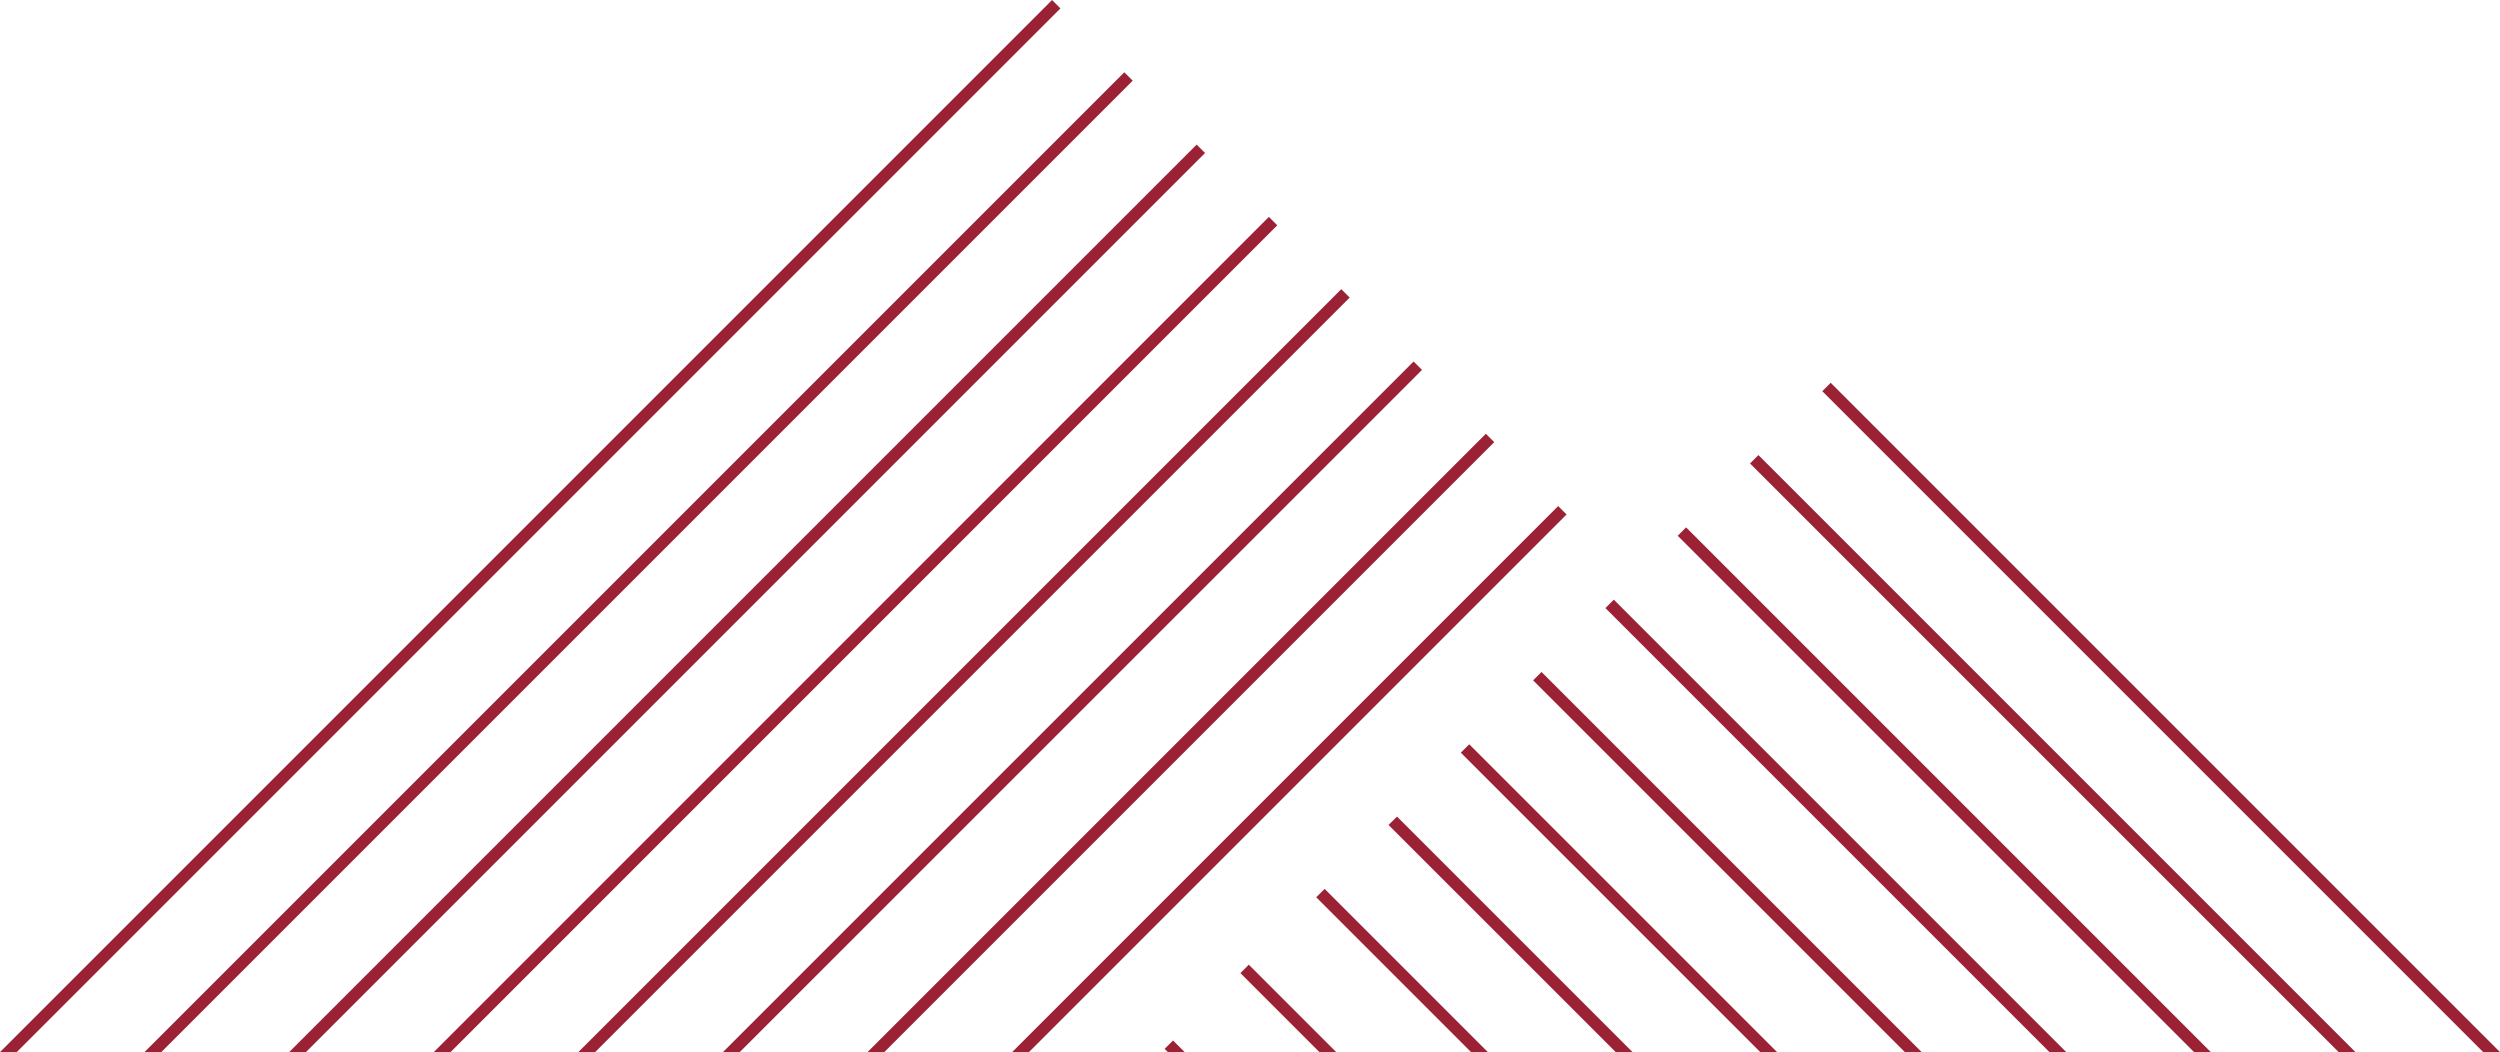 <svg xmlns="http://www.w3.org/2000/svg" width="146.509" height="61.656" viewBox="0 0 146.509 61.656">
    <defs>
        <clipPath id="clip-path">
            <path id="Path_124" d="M285.433-104.724l38.731 38.731h.984l-39.223-39.223z" class="cls-1" transform="translate(-285.433 105.216)"/>
        </clipPath>
        <clipPath id="clip-path-2">
            <path id="Path_123" fill="none" d="M-951-343.089h540.322V-1874H-951z" transform="translate(951 1874)"/>
        </clipPath>
        <clipPath id="clip-path-3">
            <path id="Path_127" d="M274.142-93.432l34.495 34.495h.984l-34.987-34.987z" class="cls-1" transform="translate(-274.142 93.924)"/>
        </clipPath>
        <clipPath id="clip-path-5">
            <path id="Path_130" d="M262.851-82.141l30.258 30.258h.984l-30.75-30.75z" class="cls-1" transform="translate(-262.851 82.633)"/>
        </clipPath>
        <clipPath id="clip-path-7">
            <path id="Path_133" d="M251.559-70.85l26.021 26.021h.984l-26.513-26.513z" class="cls-1" transform="translate(-251.559 71.342)"/>
        </clipPath>
        <clipPath id="clip-path-9">
            <path id="Path_136" d="M240.268-59.559l21.784 21.784h.984L240.76-60.05z" class="cls-1" transform="translate(-240.268 60.05)"/>
        </clipPath>
        <clipPath id="clip-path-11">
            <path id="Path_139" d="M228.977-48.267l17.548 17.547h.984l-18.04-18.039z" class="cls-1" transform="translate(-228.977 48.759)"/>
        </clipPath>
        <clipPath id="clip-path-13">
            <path id="Path_142" d="M217.686-36.976L231-23.665h.984l-13.8-13.8z" class="cls-1" transform="translate(-217.686 37.468)"/>
        </clipPath>
        <clipPath id="clip-path-15">
            <path id="Path_145" d="M206.395-25.685l9.074 9.074h.984l-9.566-9.566z" class="cls-1" transform="translate(-206.395 26.177)"/>
        </clipPath>
        <clipPath id="clip-path-17">
            <path id="Path_148" d="M194.55-13.84l4.629 4.629h.984l-5.122-5.122z" class="cls-1" transform="translate(-194.55 14.333)"/>
        </clipPath>
        <clipPath id="clip-path-19">
            <path id="Path_151" d="M182.716-2.006l.189.189h.983l-.681-.681z" class="cls-1" transform="translate(-182.716 2.498)"/>
        </clipPath>
        <clipPath id="clip-path-21">
            <path id="Path_154" d="M158.9-53.962h.984l31.506-31.506-.492-.492z" class="cls-1" transform="translate(-158.899 85.96)"/>
        </clipPath>
        <clipPath id="clip-path-23">
            <path id="Path_157" d="M136.316-61.017h.984l35.743-35.743-.492-.492z" class="cls-1" transform="translate(-136.316 97.251)"/>
        </clipPath>
        <clipPath id="clip-path-25">
            <path id="Path_160" d="M113.734-68.071h.984L154.7-108.05l-.492-.492z" class="cls-1" transform="translate(-113.734 108.542)"/>
        </clipPath>
        <clipPath id="clip-path-27">
            <path id="Path_163" d="M91.15-75.126h.984l44.217-44.217-.491-.492z" class="cls-1" transform="translate(-91.15 119.834)"/>
        </clipPath>
        <clipPath id="clip-path-29">
            <path id="Path_166" d="M68.567-82.18h.984L118-130.634l-.492-.492z" class="cls-1" transform="translate(-68.567 131.126)"/>
        </clipPath>
        <clipPath id="clip-path-31">
            <path id="Path_169" d="M45.985-89.235h.984l52.69-52.69-.492-.492z" class="cls-1" transform="translate(-45.985 142.417)"/>
        </clipPath>
        <clipPath id="clip-path-33">
            <path id="Path_172" d="M23.4-96.29h.984l56.927-56.927-.492-.492z" class="cls-1" transform="translate(-23.403 153.708)"/>
        </clipPath>
        <clipPath id="clip-path-35">
            <path id="Path_175" d="M.82-103.344h.98l61.164-61.164-.489-.492z" class="cls-1" transform="translate(-.82 165)"/>
        </clipPath>
        <style>
            .cls-1{fill:none;clip-rule:evenodd}.cls-4{clip-path:url(#clip-path-2)}.cls-5{fill:#9b2134}
        </style>
    </defs>
    <g id="Group_197" transform="translate(-.82 165)">
        <g id="Group_162" clip-path="url(#clip-path)" transform="translate(107.613 -142.567)">
            <g id="Group_161" class="cls-4" transform="translate(-463.939 -663.689)">
                <path id="Path_122" d="M280.433-67.241H323.9v-42.975h-43.467z" class="cls-5" transform="translate(181.629 772.029)"/>
            </g>
        </g>
        <g id="Group_164" clip-path="url(#clip-path-3)" transform="translate(103.377 -138.331)">
            <g id="Group_163" class="cls-4" transform="translate(-459.702 -667.926)">
                <path id="Path_125" d="M269.142-60.186h39.231v-38.738h-39.231z" class="cls-5" transform="translate(188.684 764.974)"/>
            </g>
        </g>
        <g id="Group_166" clip-path="url(#clip-path-5)" transform="translate(99.14 -134.094)">
            <g id="Group_165" class="cls-4" transform="translate(-455.465 -672.163)">
                <path id="Path_128" d="M257.851-53.131h34.994v-34.5h-34.994z" class="cls-5" transform="translate(195.738 757.92)"/>
            </g>
        </g>
        <g id="Group_168" clip-path="url(#clip-path-7)" transform="translate(94.903 -129.857)">
            <g id="Group_167" class="cls-4" transform="translate(-451.228 -676.399)">
                <path id="Path_131" d="M246.559-46.077h30.757v-30.265h-30.757z" class="cls-5" transform="translate(202.793 750.866)"/>
            </g>
        </g>
        <g id="Group_170" clip-path="url(#clip-path-9)" transform="translate(90.666 -125.62)">
            <g id="Group_169" class="cls-4" transform="translate(-446.992 -680.636)">
                <path id="Path_134" d="M235.268-39.022h26.52V-65.05h-26.52z" class="cls-5" transform="translate(209.847 743.811)"/>
            </g>
        </g>
        <g id="Group_172" clip-path="url(#clip-path-11)" transform="translate(86.43 -121.383)">
            <g id="Group_171" class="cls-4" transform="translate(-442.755 -684.873)">
                <path id="Path_137" d="M223.977-31.967h22.283v-21.792h-22.283z" class="cls-5" transform="translate(216.902 736.756)"/>
            </g>
        </g>
        <g id="Group_174" clip-path="url(#clip-path-13)" transform="translate(82.193 -117.147)">
            <g id="Group_173" class="cls-4" transform="translate(-438.518 -689.11)">
                <path id="Path_140" d="M212.685-24.913h18.047v-17.555h-18.047z" class="cls-5" transform="translate(223.957 729.701)"/>
            </g>
        </g>
        <g id="Group_176" clip-path="url(#clip-path-15)" transform="translate(77.956 -112.91)">
            <g id="Group_175" class="cls-4" transform="translate(-434.282 -693.347)">
                <path id="Path_143" d="M201.395-17.859H215.2v-13.318h-13.81z" class="cls-5" transform="translate(231.011 722.647)"/>
            </g>
        </g>
        <g id="Group_178" clip-path="url(#clip-path-17)" transform="translate(73.512 -108.466)">
            <g id="Group_177" class="cls-4" transform="translate(-429.837 -697.791)">
                <path id="Path_146" d="M189.55-10.459h9.366v-8.874h-9.366z" class="cls-5" transform="translate(238.411 715.247)"/>
            </g>
        </g>
        <g id="Group_180" clip-path="url(#clip-path-19)" transform="translate(69.072 -104.025)">
            <g id="Group_179" class="cls-4" transform="translate(-425.397 -702.232)">
                <path id="Path_149" d="M177.716-3.064h4.925V-7.5h-4.925z" class="cls-5" transform="translate(245.805 707.853)"/>
            </g>
        </g>
        <g id="Group_182" clip-path="url(#clip-path-21)" transform="translate(60.135 -135.342)">
            <g id="Group_181" class="cls-4" transform="translate(-416.46 -670.914)">
                <path id="Path_152" d="M153.9-55.21h36.242v-35.75H153.9z" class="cls-5" transform="translate(260.685 759.998)"/>
            </g>
        </g>
        <g id="Group_184" clip-path="url(#clip-path-23)" transform="translate(51.661 -139.579)">
            <g id="Group_183" class="cls-4" transform="translate(-407.986 -666.678)">
                <path id="Path_155" d="M131.316-62.264h40.479v-39.987h-40.479z" class="cls-5" transform="translate(274.794 767.053)"/>
            </g>
        </g>
        <g id="Group_186" clip-path="url(#clip-path-25)" transform="translate(43.188 -143.815)">
            <g id="Group_185" class="cls-4" transform="translate(-399.513 -662.441)">
                <path id="Path_158" d="M108.734-69.318h44.715v-44.223h-44.715z" class="cls-5" transform="translate(288.903 774.107)"/>
            </g>
        </g>
        <g id="Group_188" clip-path="url(#clip-path-27)" transform="translate(34.714 -148.053)">
            <g id="Group_187" class="cls-4" transform="translate(-391.039 -658.204)">
                <path id="Path_161" d="M86.15-76.374h48.95v-48.461H86.15z" class="cls-5" transform="translate(303.013 781.162)"/>
            </g>
        </g>
        <g id="Group_190" clip-path="url(#clip-path-29)" transform="translate(26.24 -152.289)">
            <g id="Group_189" class="cls-4" transform="translate(-382.566 -653.967)">
                <path id="Path_164" d="M63.567-83.428h53.189v-52.7H63.567z" class="cls-5" transform="translate(317.122 788.217)"/>
            </g>
        </g>
        <g id="Group_192" clip-path="url(#clip-path-31)" transform="translate(17.767 -156.526)">
            <g id="Group_191" class="cls-4" transform="translate(-374.092 -649.73)">
                <path id="Path_167" d="M40.985-90.483h57.426v-56.934H40.985z" class="cls-5" transform="translate(331.231 795.271)"/>
            </g>
        </g>
        <g id="Group_194" clip-path="url(#clip-path-33)" transform="translate(9.293 -160.763)">
            <g id="Group_193" class="cls-4" transform="translate(-365.619 -645.494)">
                <path id="Path_170" d="M18.4-97.537h61.665v-61.171H18.4z" class="cls-5" transform="translate(345.34 802.326)"/>
            </g>
        </g>
        <g id="Group_196" clip-path="url(#clip-path-35)" transform="translate(.82 -165)">
            <g id="Group_195" class="cls-4" transform="translate(-357.145 -641.257)">
                <path id="Path_173" d="M-4.18-104.592h65.9V-170h-65.9z" class="cls-5" transform="translate(359.449 809.38)"/>
            </g>
        </g>
    </g>
</svg>
